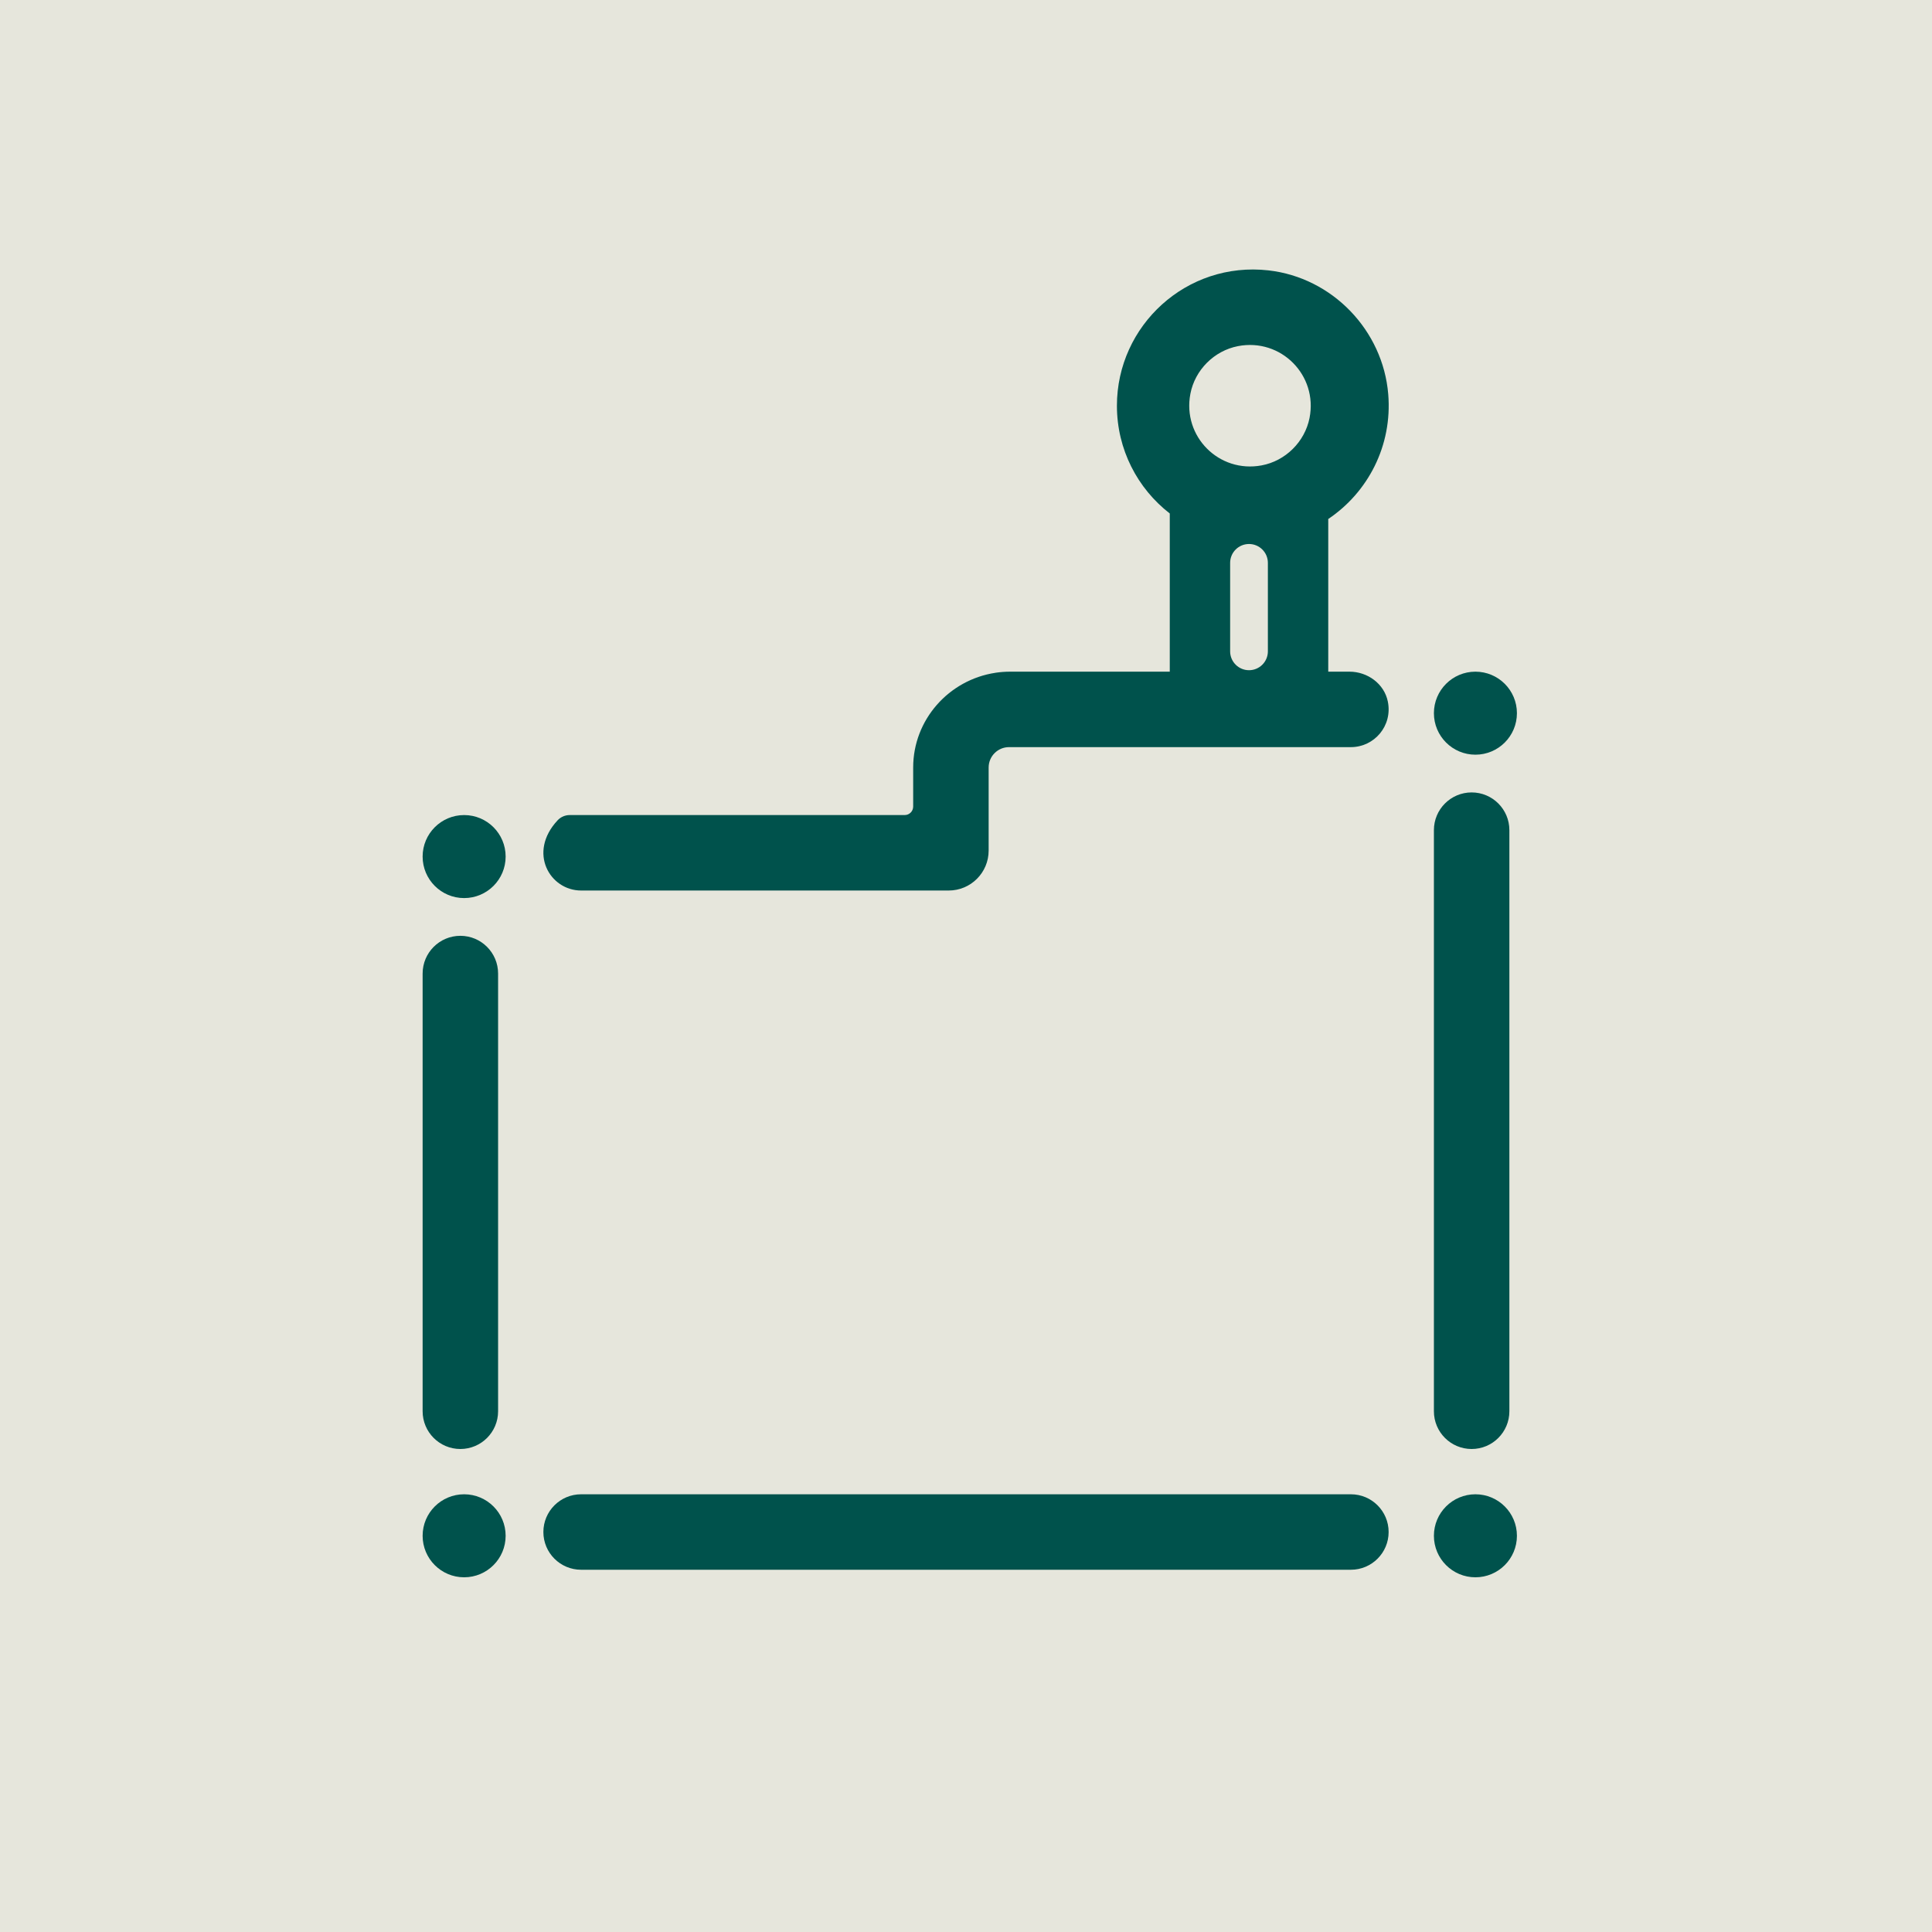 <?xml version="1.0" encoding="UTF-8"?>
<svg id="Master" xmlns="http://www.w3.org/2000/svg" viewBox="0 0 256 256">
  <g id="WHDT">
    <rect id="background" x="0" y="0" width="256" height="256" fill="#e6e6dc"/>
    <g id="vector">
      <path d="M61,192c-2.761,0-5-2.238-5-5v-58c0-2.762,2.239-5,5-5s5,2.238,5,5v58c0,2.762-2.239,5-5,5Z" fill="#00524c"/>
      <path d="M179,208h-102c-2.761,0-5-2.238-5-5s2.239-5,5-5h102c2.761,0,5,2.238,5,5s-2.239,5-5,5Z" fill="#00524c"/>
      <path d="M195,192c-2.761,0-5-2.238-5-5v-77c0-2.762,2.239-5,5-5s5,2.238,5,5v77c0,2.762-2.239,5-5,5Z" fill="#00524c"/>
      <path d="M178.809,89h-2.809s0-20.23,0-20.23c5.221-3.503,8.517-9.672,7.947-16.547-.702-8.468-7.421-15.441-15.864-16.396-10.852-1.227-20.086,7.296-20.086,17.932,0,5.81,2.743,10.98,7.003,14.28v20.96h-21.149c-.648,0-1.285.05-1.913.14-.01,0-.03,0-.04.01-6.163.93-10.898,6.21-10.898,12.55v5.175c0,.622-.504,1.125-1.125,1.125h-44.383c-.608,0-1.194.253-1.609.698-3.987,4.272-1.019,9.302,3.117,9.302h48.707c2.923,0,5.293-2.37,5.293-5.293v-11.007c0-1.491,1.209-2.7,2.7-2.7h45.3c3.099,0,5.543-2.824,4.895-6.038-.474-2.355-2.684-3.962-5.086-3.962ZM165.5,88.806h0c-1.381,0-2.5-1.119-2.5-2.5v-11.723c0-1.381,1.119-2.5,2.5-2.5h0c1.381,0,2.5,1.119,2.5,2.5v11.723c0,1.381-1.119,2.5-2.5,2.5ZM167.17,61.667c-5.645,1.051-10.513-3.829-9.44-9.477.601-3.165,3.151-5.718,6.315-6.327,5.686-1.094,10.598,3.855,9.474,9.526-.626,3.156-3.186,5.689-6.349,6.278Z" fill="#00524c"/>
      <circle cx="61.5" cy="113.5" r="5.5" fill="#00524c"/>
      <circle cx="61.5" cy="203.5" r="5.5" fill="#00524c"/>
      <circle cx="195.5" cy="94.5" r="5.5" fill="#00524c"/>
      <circle cx="195.5" cy="203.5" r="5.5" fill="#00524c"/>
    </g>
  </g>
</svg>